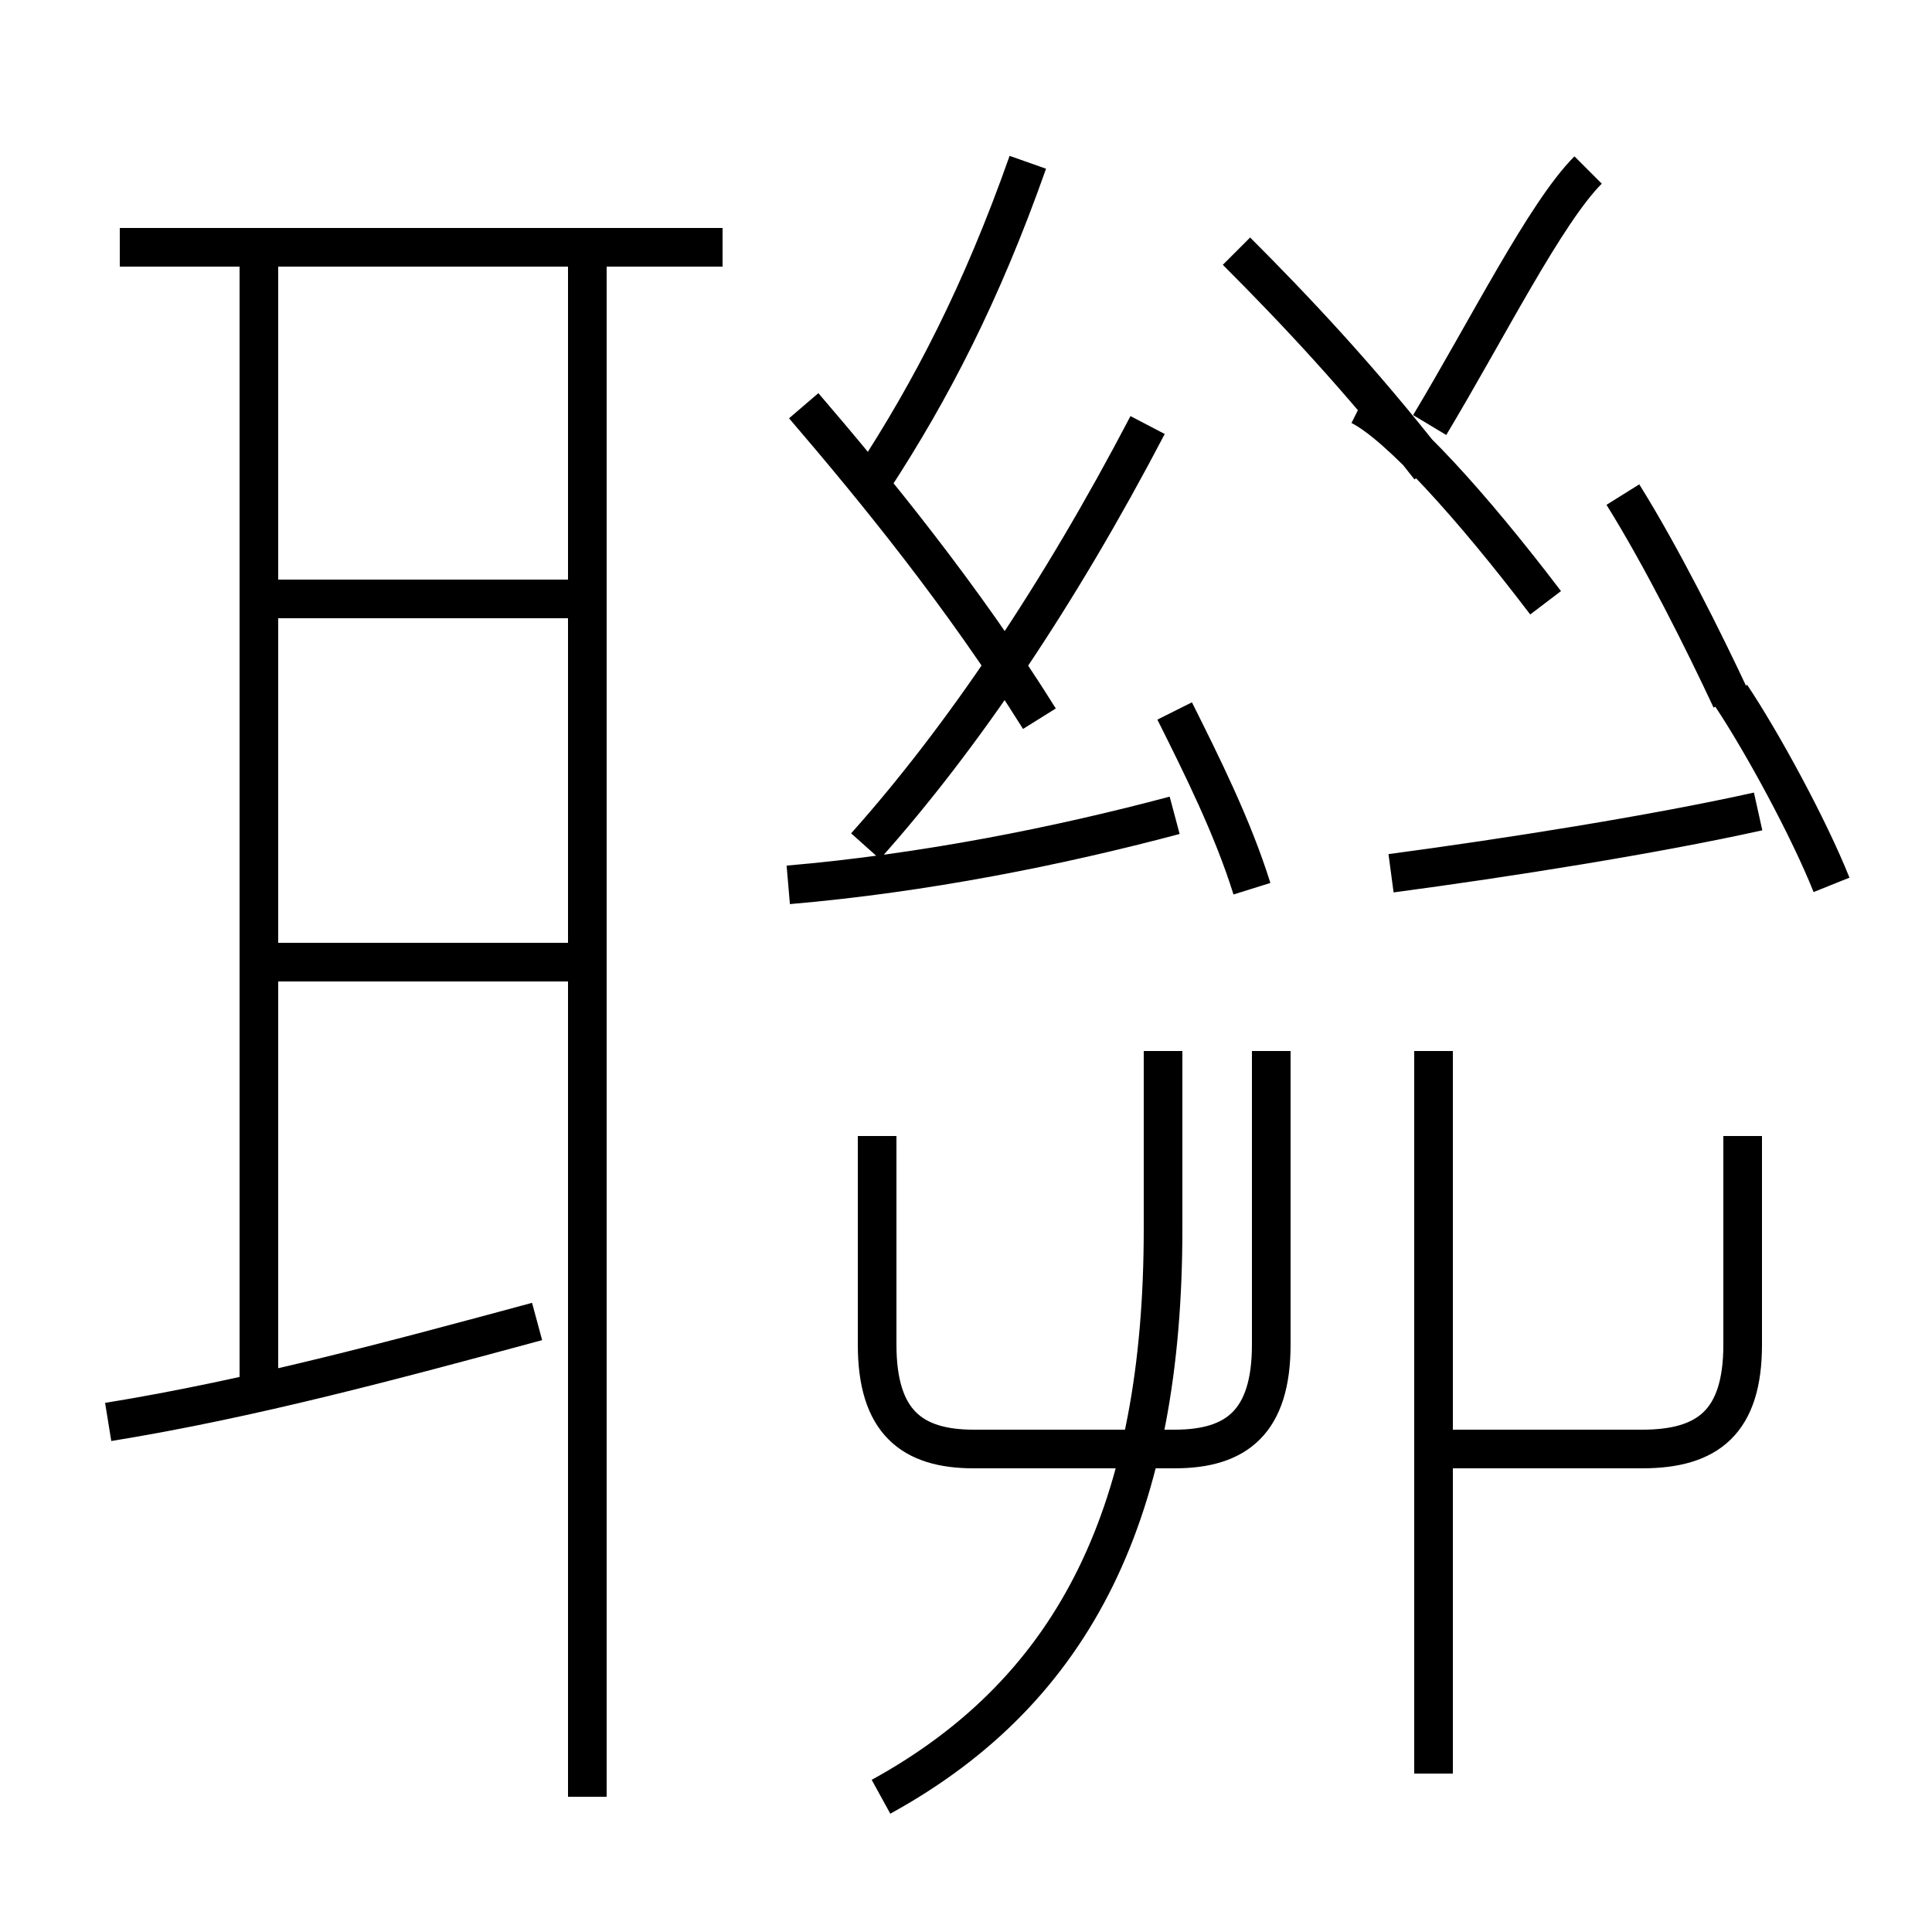 <?xml version='1.0' encoding='utf8'?>
<svg viewBox="0.0 -6.0 50.0 50.0" version="1.1" xmlns="http://www.w3.org/2000/svg">
<rect x="0.0" y="-6.0" width="50.0" height="50.0" fill="#808080" stroke="none"/>
<rect x="-1000" y="-1000" width="2000" height="2000" stroke="white" fill="white"/>
<g style="fill:white;stroke:#000000;  stroke-width:1">
<path d="M 22.8 2.5 C 27.9 -0.3 30.1 -5.0 30.1 -12.2 L 30.1 -16.8 M 2.8 -7.2 C 6.5 -7.8 10.2 -8.8 13.9 -9.8 M 6.7 -8.2 L 6.7 -37.1 M 14.8 -19.1 L 7.0 -19.1 M 15.2 2.5 L 15.2 -37.2 M 14.8 -28.5 L 7.0 -28.5 M 18.7 -37.6 L 3.1 -37.6 M 22.7 -14.6 L 22.7 -9.2 C 22.7 -7.2 23.6 -6.5 25.2 -6.5 L 30.4 -6.5 C 32.0 -6.5 32.9 -7.2 32.9 -9.2 L 32.9 -16.8 M 37.1 1.9 L 37.1 -16.8 M 45.1 -14.6 L 45.1 -9.2 C 45.1 -7.2 44.2 -6.5 42.5 -6.5 L 37.2 -6.5 M 32.4 -21.0 C 31.9 -22.6 31.1 -24.2 30.4 -25.6 M 20.4 -21.1 C 23.9 -21.4 27.4 -22.1 30.4 -22.9 M 22.4 -22.1 C 24.9 -24.9 27.4 -28.6 29.7 -33.0 M 22.6 -31.6 C 24.1 -33.9 25.4 -36.4 26.6 -39.8 M 36.0 -21.4 C 39.0 -21.8 42.8 -22.4 45.5 -23.0 M 20.8 -33.5 C 22.6 -31.4 24.9 -28.6 26.9 -25.4 M 44.8 -25.9 C 44.1 -27.4 43.0 -29.6 42.0 -31.2 M 37.0 -31.9 C 35.2 -34.2 33.5 -36.0 32.0 -37.5 M 47.4 -21.1 C 46.8 -22.6 45.6 -24.8 44.8 -26.0 M 40.0 -28.4 C 38.1 -30.9 36.2 -33.0 35.2 -33.5 M 37.0 -33.0 C 38.5 -35.5 40.0 -38.5 41.1 -39.6" transform="translate(0.0 38.0)" />
</g>
</svg>